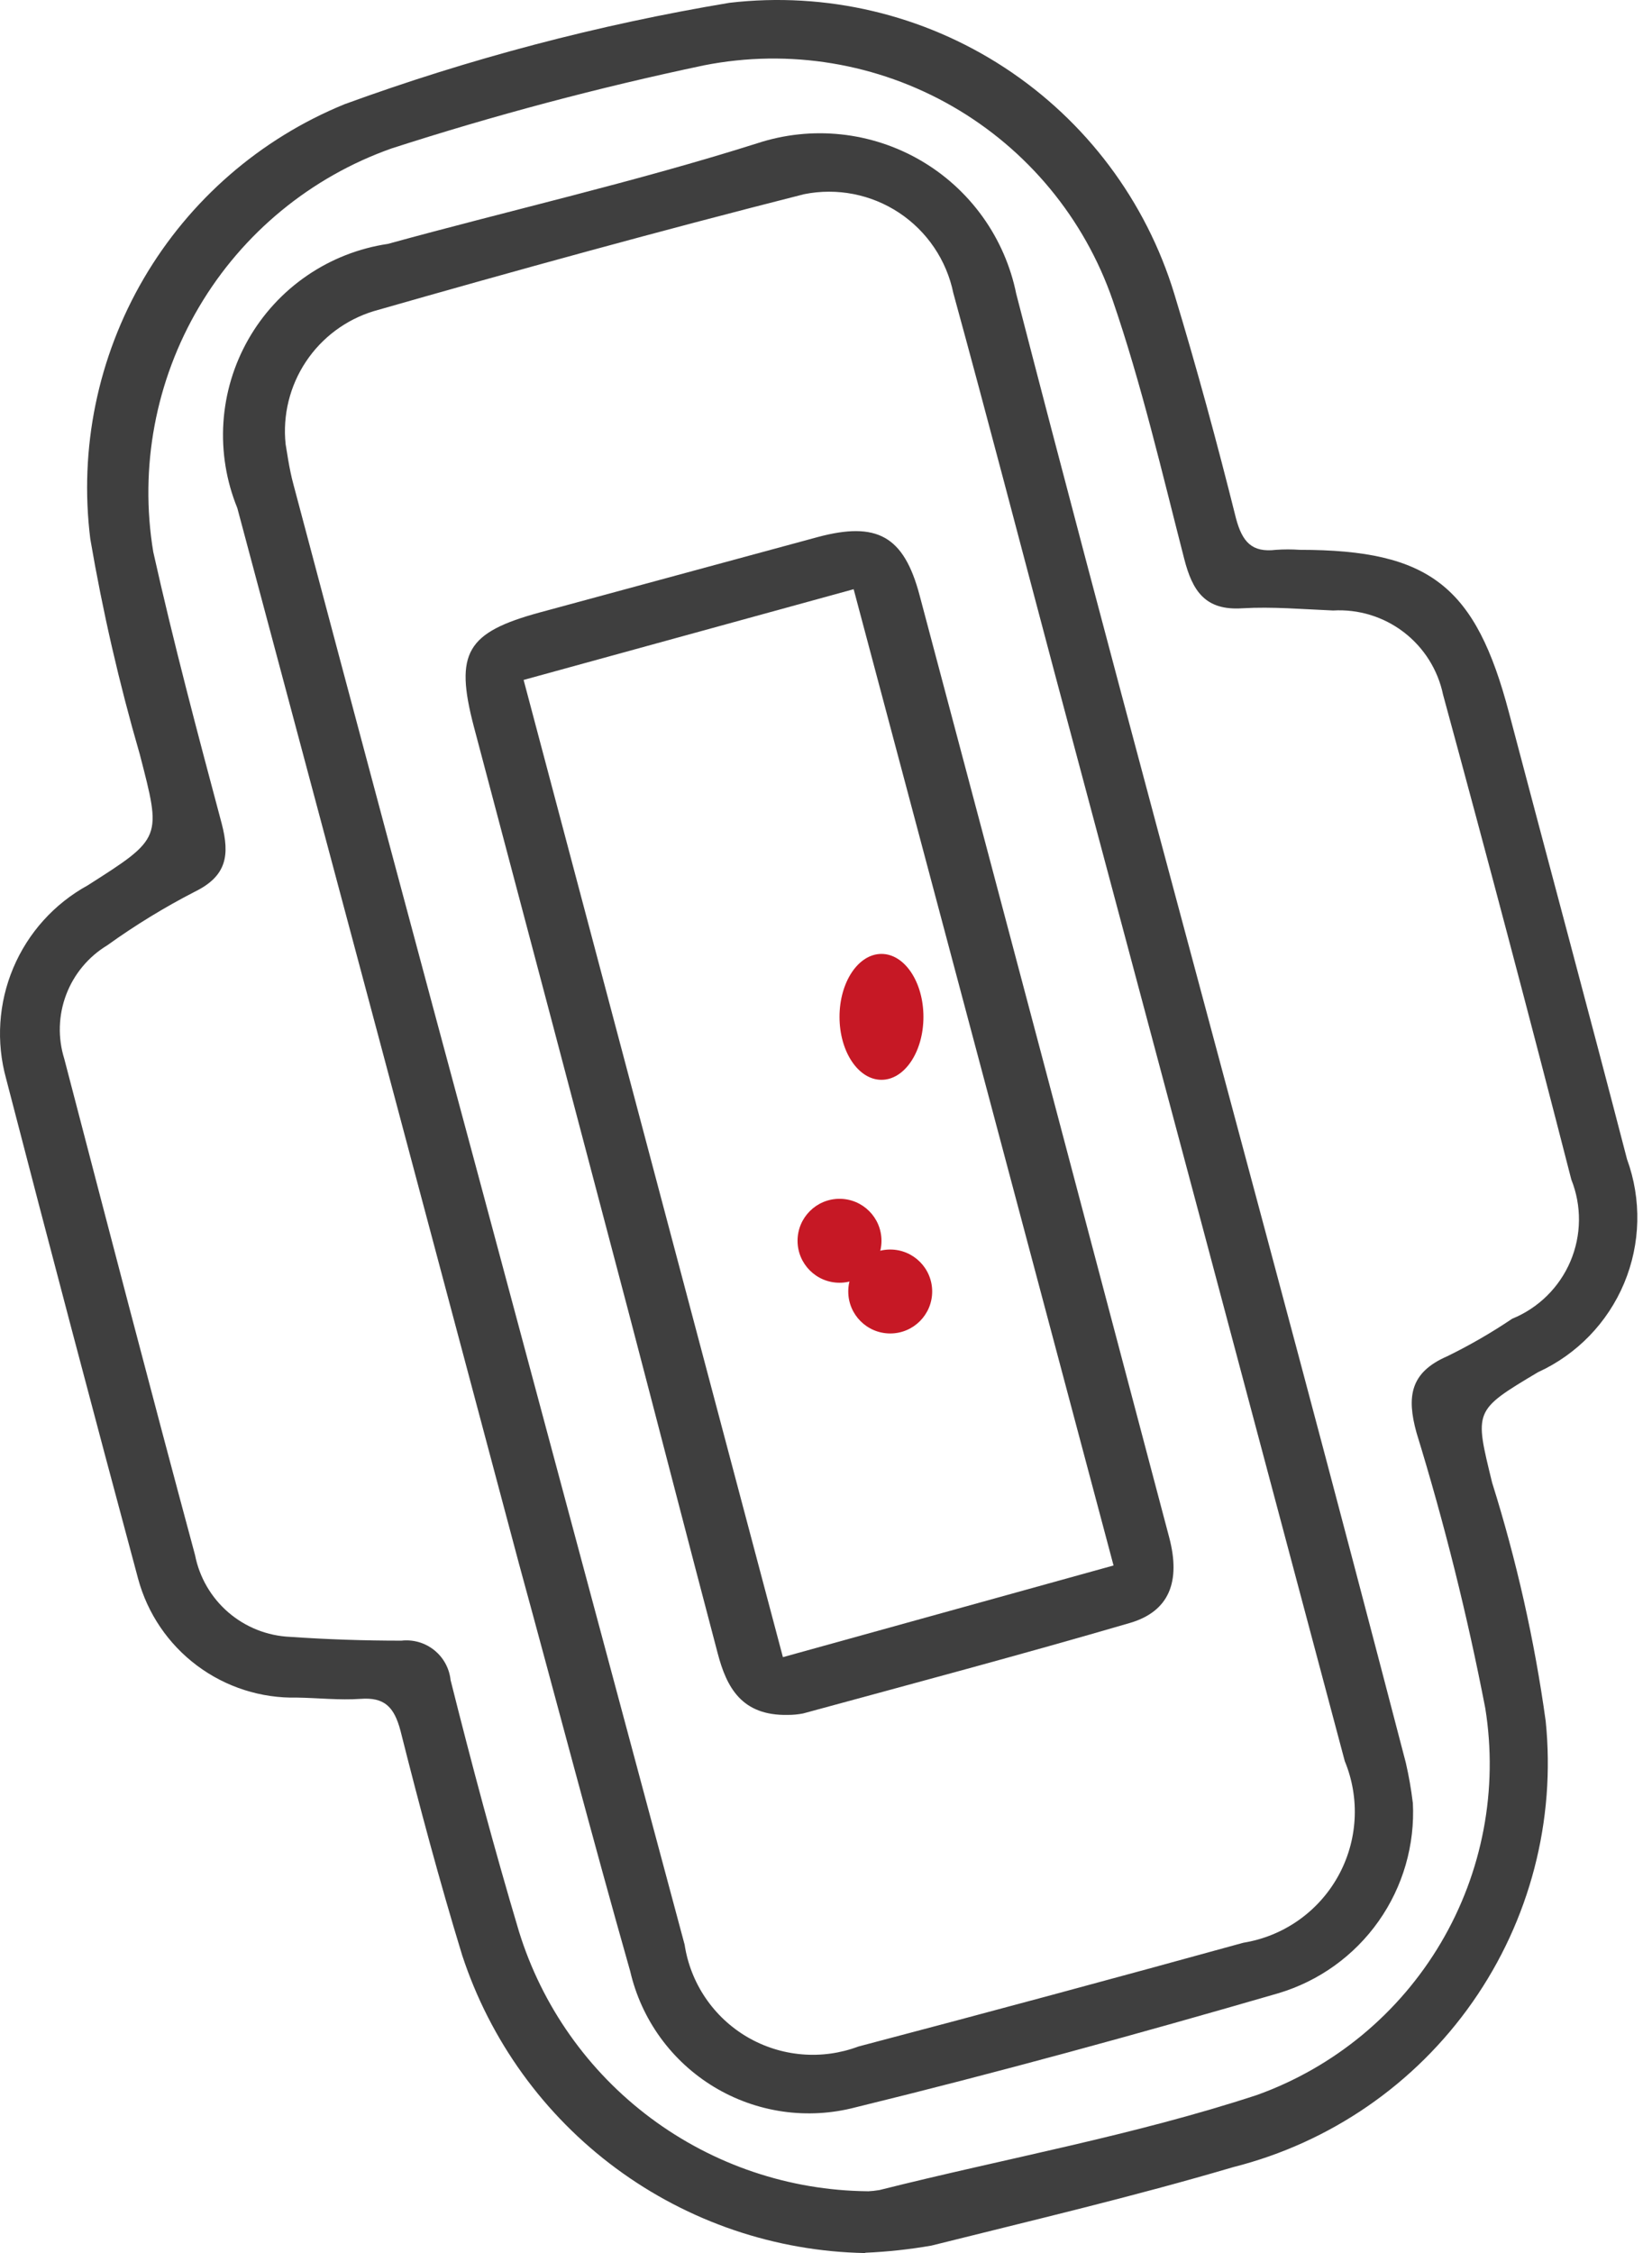 <svg width="110" height="150" viewBox="0 0 110 150" fill="none" xmlns="http://www.w3.org/2000/svg">
<path d="M57.609 150C51.63 149.889 45.834 147.919 41.025 144.364C36.216 140.81 32.632 135.847 30.771 130.163C29.26 125.221 27.926 120.228 26.664 115.214C26.242 113.64 25.605 112.982 23.997 113.104C22.6 113.201 21.182 113.041 19.776 113.019C17.382 113.074 15.038 112.324 13.12 110.889C11.202 109.455 9.82 107.418 9.196 105.106C6.216 94.028 3.287 82.933 0.408 71.818C-0.268 69.375 -0.1 66.775 0.885 64.439C1.87 62.102 3.614 60.167 5.836 58.946C10.82 55.772 10.757 55.827 9.305 50.209C7.938 45.5 6.839 40.718 6.013 35.885C5.261 29.871 6.511 23.776 9.57 18.544C12.63 13.312 17.328 9.234 22.938 6.94C31.255 3.904 39.836 1.644 48.569 0.187C54.993 -0.565 61.478 0.963 66.891 4.503C72.304 8.044 76.303 13.372 78.189 19.559C79.692 24.502 81.046 29.495 82.296 34.496C82.718 36.083 83.355 36.8 84.963 36.606C85.491 36.569 86.022 36.569 86.55 36.606C95.223 36.606 98.262 39.042 100.478 47.449C103.09 57.363 105.766 67.264 108.336 77.174C109.314 79.852 109.246 82.799 108.146 85.429C107.046 88.058 104.995 90.176 102.402 91.36C98.097 93.93 98.182 93.892 99.355 98.712C100.983 103.893 102.176 109.201 102.921 114.581C103.595 121.203 101.865 127.846 98.046 133.298C94.228 138.75 88.576 142.647 82.123 144.277C75.488 146.235 68.739 147.822 62.024 149.502C60.566 149.757 59.093 149.916 57.614 149.979L57.609 150ZM57.778 145.889C58.04 145.877 58.301 145.849 58.559 145.805C66.958 143.695 75.484 142.175 83.705 139.474C88.842 137.626 93.171 134.042 95.945 129.341C98.72 124.641 99.764 119.118 98.899 113.729C97.702 107.537 96.174 101.414 94.32 95.386C93.653 92.976 93.898 91.368 96.363 90.296C97.861 89.564 99.306 88.729 100.689 87.797C102.436 87.085 103.83 85.711 104.568 83.975C105.306 82.239 105.327 80.281 104.627 78.529C101.861 67.753 99.015 56.993 96.088 46.25C95.743 44.593 94.813 43.115 93.469 42.086C92.125 41.057 90.456 40.546 88.766 40.645C86.744 40.561 84.722 40.38 82.713 40.498C80.249 40.658 79.4 39.346 78.852 37.206C77.37 31.44 76.007 25.57 74.091 19.994C72.208 14.541 68.416 9.954 63.415 7.078C58.413 4.202 52.541 3.233 46.881 4.349C39.853 5.829 32.908 7.676 26.074 9.882C20.696 11.784 16.159 15.517 13.258 20.428C10.356 25.338 9.275 31.114 10.204 36.741C11.559 42.815 13.159 48.821 14.762 54.831C15.311 56.941 15.092 58.321 12.986 59.359C10.952 60.404 9 61.599 7.144 62.934C5.891 63.692 4.927 64.848 4.408 66.217C3.888 67.587 3.843 69.091 4.279 70.489C7.157 81.513 10.023 92.537 12.986 103.527C13.277 105.014 14.059 106.36 15.207 107.348C16.356 108.336 17.803 108.91 19.316 108.976C21.764 109.145 24.233 109.229 26.724 109.229C27.112 109.184 27.505 109.217 27.88 109.324C28.256 109.432 28.606 109.614 28.911 109.858C29.216 110.102 29.47 110.404 29.657 110.747C29.844 111.09 29.962 111.466 30.003 111.855C31.408 117.451 32.902 123.048 34.553 128.581C36.089 133.553 39.165 137.908 43.337 141.018C47.51 144.128 52.562 145.833 57.766 145.885L57.778 145.889Z" fill="#3F3F3F"/>
<path d="M94.076 120.009C94.223 122.823 93.419 125.606 91.794 127.908C90.169 130.211 87.817 131.9 85.115 132.704C75.775 135.414 66.389 137.993 56.956 140.301C55.376 140.715 53.729 140.808 52.113 140.575C50.497 140.341 48.944 139.785 47.546 138.941C46.148 138.096 44.934 136.98 43.975 135.658C43.016 134.336 42.333 132.835 41.964 131.244C39.403 122.229 37.035 113.163 34.557 104.11C28.322 80.694 22.07 57.264 15.801 33.821C15.065 32.016 14.749 30.067 14.876 28.122C15.004 26.176 15.572 24.285 16.537 22.592C17.503 20.898 18.84 19.446 20.45 18.345C22.058 17.245 23.897 16.524 25.825 16.238C34.026 13.984 42.327 12.102 50.422 9.54C52.213 8.951 54.108 8.748 55.982 8.945C57.857 9.141 59.668 9.733 61.298 10.68C62.927 11.627 64.337 12.909 65.435 14.441C66.533 15.973 67.294 17.721 67.668 19.568C73.804 43.296 80.257 66.961 86.571 90.651C88.941 99.545 91.286 108.446 93.607 117.354C93.809 118.23 93.964 119.116 94.071 120.009H94.076ZM19.017 29.566C19.102 30.022 19.241 31.153 19.536 32.242C23.605 47.574 27.703 62.893 31.831 78.2L45.586 129.467C45.779 130.738 46.254 131.949 46.976 133.013C47.697 134.076 48.647 134.966 49.756 135.616C50.865 136.265 52.105 136.66 53.386 136.769C54.666 136.879 55.955 136.701 57.158 136.249C65.706 133.998 74.25 131.695 82.79 129.34C84.105 129.127 85.355 128.62 86.446 127.856C87.537 127.092 88.441 126.09 89.09 124.927C89.74 123.764 90.118 122.47 90.196 121.14C90.275 119.81 90.051 118.48 89.543 117.248C83.105 93.051 76.652 68.853 70.183 44.655C67.95 36.264 65.772 27.878 63.477 19.509C63.028 17.321 61.73 15.4 59.868 14.166C58.006 12.933 55.731 12.488 53.541 12.929C43.948 15.364 34.393 17.994 24.884 20.716C23.031 21.282 21.433 22.474 20.363 24.089C19.293 25.703 18.817 27.64 19.017 29.566Z" fill="#3F3F3F"/>
<path d="M52.456 114.172C49.38 114.235 48.383 112.332 47.792 110.086C45.805 102.553 43.859 95.002 41.884 87.468C38.448 74.421 35 61.374 31.539 48.327C30.273 43.469 31.054 42.106 35.95 40.772L54.44 35.758C58.386 34.699 60.184 35.674 61.231 39.628C66.788 60.531 72.328 81.439 77.851 102.35C78.632 105.304 77.851 107.271 75.26 108.043C68.034 110.154 60.745 112.095 53.478 114.075C53.141 114.141 52.799 114.173 52.456 114.172ZM34.865 45.267C40.664 67.125 46.366 88.587 52.131 110.327L74.146 104.224L56.841 39.227L34.865 45.267Z" fill="#3F3F3F"/>
<path d="M58.694 71.89C60.237 71.89 61.488 70.014 61.488 67.699C61.488 65.385 60.237 63.508 58.694 63.508C57.151 63.508 55.9 65.385 55.9 67.699C55.9 70.014 57.151 71.89 58.694 71.89Z" fill="#C61825"/>
<path d="M55.901 85.4C57.444 85.4 58.694 84.149 58.694 82.606C58.694 81.063 57.444 79.812 55.901 79.812C54.357 79.812 53.106 81.063 53.106 82.606C53.106 84.149 54.357 85.4 55.901 85.4Z" fill="#C61825"/>
<path d="M59.276 88.777C60.819 88.777 62.07 87.526 62.07 85.983C62.07 84.439 60.819 83.189 59.276 83.189C57.733 83.189 56.482 84.439 56.482 85.983C56.482 87.526 57.733 88.777 59.276 88.777Z" fill="#C61825"/>
</svg>
